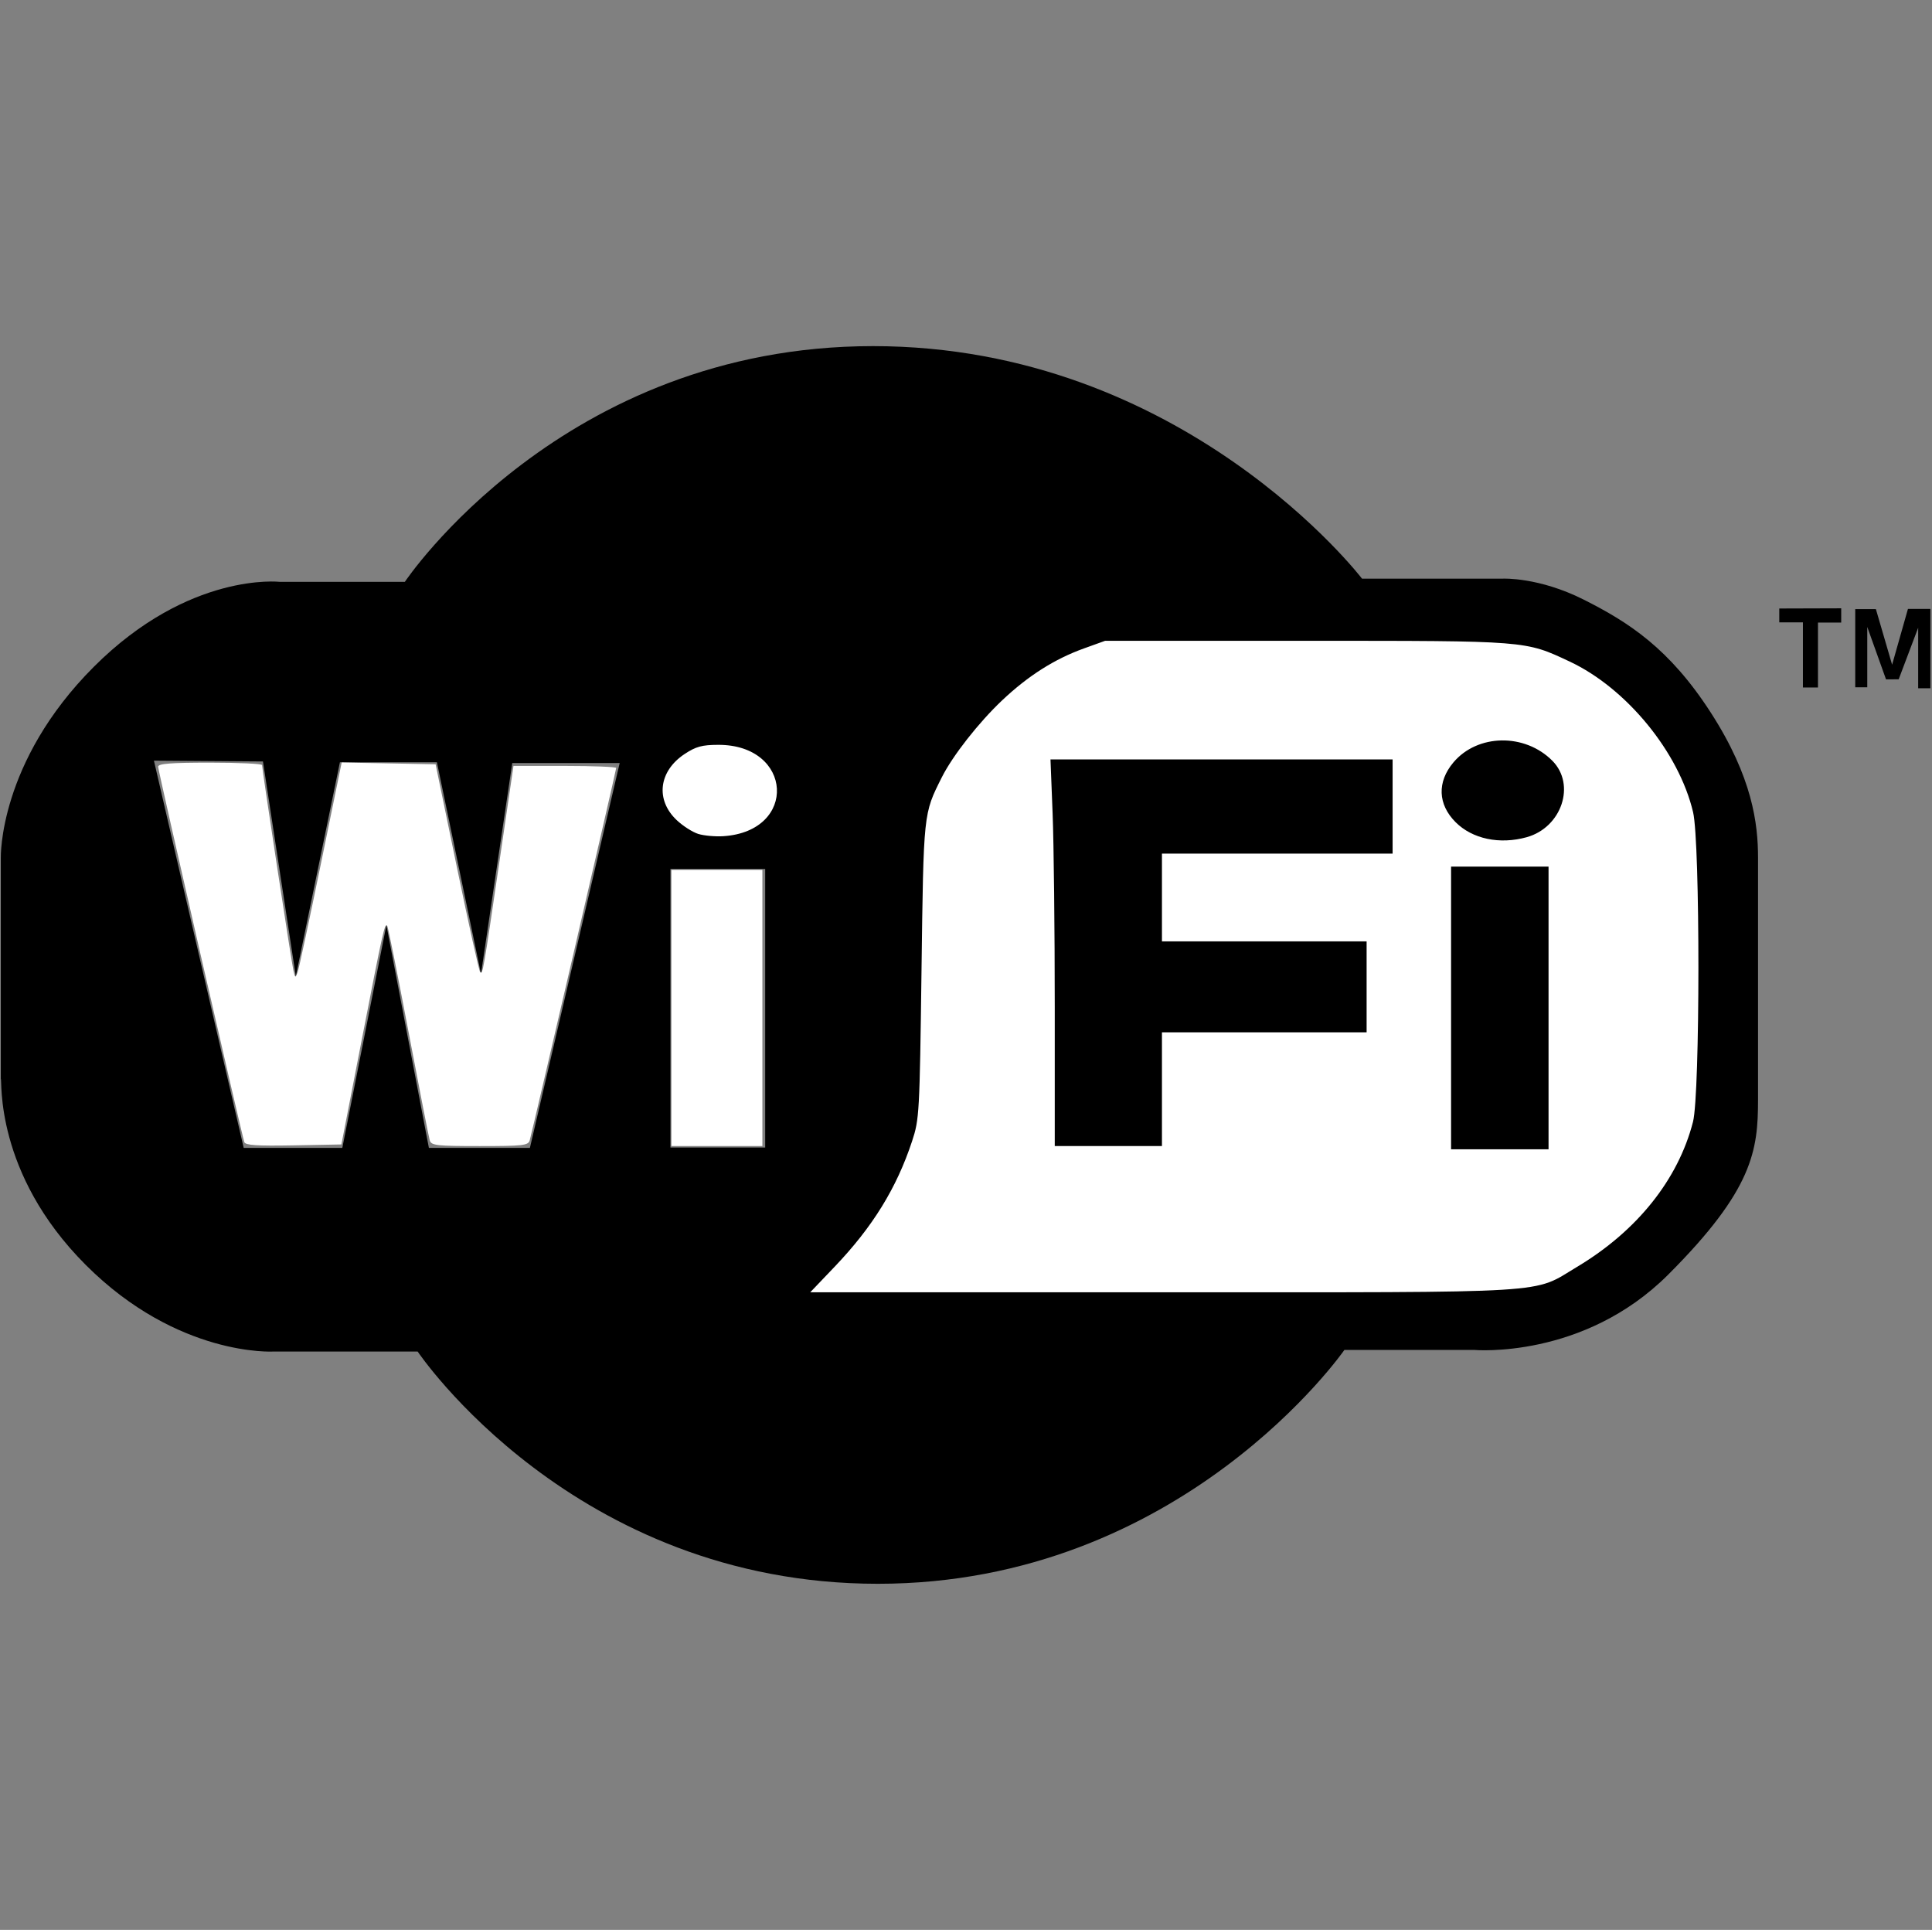 <svg width="801" height="800" viewBox="0 0 801 800" fill="none" xmlns="http://www.w3.org/2000/svg">
<rect x="0" y="0" width="801" height="800" fill="#808080" stroke="none"/>
<g clip-path="url(#clip0_1_367)">
<path d="M737.682 252.244V257.977H747.49V284.983H753.72V258.061H763.359V252.16L737.682 252.239V252.244ZM769.174 252.494V284.902H774.161V259.891L781.94 281.622L787.188 281.585L795.264 260.222V285.315H800.333V252.413H791.028L784.464 275.539L777.733 252.494H769.174ZM0.336 447.257V355.526C0.336 355.526 -0.662 315.975 38.889 276.424C78.44 236.872 115.999 241.194 115.999 241.194H167.848C167.848 241.194 232.994 143.478 361.947 143.478C490.902 143.478 564.685 239.863 564.685 239.863H623.185C623.185 239.863 637.952 239.194 656.508 248.515C675.268 257.938 692.148 268.793 709.328 295.459C726.559 322.202 728.872 341.47 728.872 355.523V455.896C728.872 476.822 726.877 493.12 691.648 528.349C656.419 563.578 611.214 559.59 611.214 559.59H557.375C557.375 559.59 490.126 656.523 363.939 656.523C237.734 656.523 173.162 560.256 173.162 560.256H113.338C113.338 560.256 73.787 562.583 35.565 524.359C-2.654 486.142 0.999 447.257 0.336 447.257ZM63.816 315.306L101.043 475.842H141.921L160.201 383.445L177.816 475.842H219.693L256.92 316.306H212.384L199.423 403.721L181.143 315.977H140.926L122.648 404.718L109.021 315.646L63.816 315.311V315.306ZM277.957 360.219V475.698H317.242V360.219H277.957ZM323.193 327.598C323.193 338.769 312.101 347.837 298.43 347.837C284.764 347.837 273.669 338.769 273.669 327.596C273.669 316.422 284.764 307.359 298.43 307.359C312.101 307.359 323.193 316.427 323.193 327.598ZM332.717 536.883C332.717 536.883 381.764 499.661 381.764 444.264V350.927C381.764 335.924 389.458 314.664 412.477 291.645C435.495 268.624 455.781 264.979 469.858 264.979H616.049C640.897 265.321 660.207 275.739 677.958 292.359C694.401 309.636 705.098 331.289 705.098 354.978V444.262C705.098 461.839 700.387 487.311 677.003 508.787C653.618 530.265 635.601 536.883 617.002 536.883H332.717ZM602.717 360.337V475.811H642.005V360.337H602.717ZM647.956 327.717C647.956 338.888 636.864 347.953 623.196 347.953C609.527 347.953 598.432 338.888 598.432 327.717C598.432 316.546 609.527 307.475 623.196 307.475C636.864 307.475 647.956 316.546 647.956 327.717ZM437.48 474.982H481.527V426.884H565.338V390.928H481.287V353.315H576.288V315.932H437.24L437.48 474.982Z" fill="black"/>
<path d="M101.29 473.428C100.111 469.914 65.558 319.446 65.558 317.827C65.558 316.551 70.77 316.143 87.108 316.143C98.96 316.143 108.655 316.595 108.652 317.153C108.642 318.859 120.831 398.751 121.65 402.344C122.363 405.471 122.487 405.516 123.395 403.018C123.932 401.538 128.264 381.368 133.013 358.202L141.654 316.08L161.127 316.448L180.6 316.822L189.42 359.481C194.272 382.945 198.612 402.512 199.065 402.965C200.147 404.044 200.354 402.868 207.101 356.891L212.884 317.496H234.173C245.886 317.496 255.467 317.88 255.467 318.351C255.467 319.325 220.68 469.096 219.611 472.723C218.99 474.829 216.803 475.079 198.896 475.079C180.997 475.079 178.8 474.831 178.171 472.723C177.784 471.428 173.793 451.013 169.303 427.357C164.812 403.702 160.859 384.069 160.519 383.726C159.466 382.674 158.824 385.551 150.056 430.632L141.544 474.405L121.702 474.781C106.546 475.058 101.732 474.742 101.29 473.428ZM278.364 417.834V360.59H316.078V475.073H278.364V417.834ZM289.551 345.705C287.185 344.981 283.144 342.407 280.575 339.98C271.658 331.57 273.076 319.68 283.85 312.55C288.511 309.467 291.044 308.775 297.763 308.757C328.828 308.67 330.871 344.602 299.914 346.623C296.582 346.842 291.917 346.428 289.551 345.702V345.705ZM345.995 525.14C361.789 508.61 371.72 492.514 378.142 473.055C381.151 463.934 381.277 461.618 382.054 402.344C382.917 336.479 382.812 337.492 390.477 322.205C394.954 313.274 405.812 299.436 415.548 290.25C426.327 280.084 437.25 273.162 449.419 268.785L458.171 265.634H541.679C633.569 265.634 632.213 265.529 650.775 274.228C674.325 285.265 696.091 311.823 701.947 336.679C704.909 349.234 704.88 453.476 701.91 465.029C695.767 488.945 678.695 510.3 653.847 525.148C634.985 536.414 646.924 535.687 482.113 535.687H335.922L345.995 525.14ZM642.021 417.834V359.242H601.611V476.421H642.021V417.834ZM481.739 451.505V427.936H566.593V390.223H481.739V353.857H577.369V314.795H435.526L436.411 337.237C436.898 349.577 437.298 385.64 437.298 417.376V475.073H481.739V451.505ZM632.958 347.044C647.451 343.017 653.418 325.284 643.621 315.377C632.208 303.843 612.574 304.164 602.569 316.056C595.757 324.15 596.105 333.441 603.491 340.825C610.44 347.774 621.737 350.161 632.958 347.044Z" fill="white"/>
</g>
<defs>
<clipPath id="clip0_1_367">
<rect width="800" height="800" fill="white" transform="translate(0.333)"/>
</clipPath>
</defs>
</svg>
